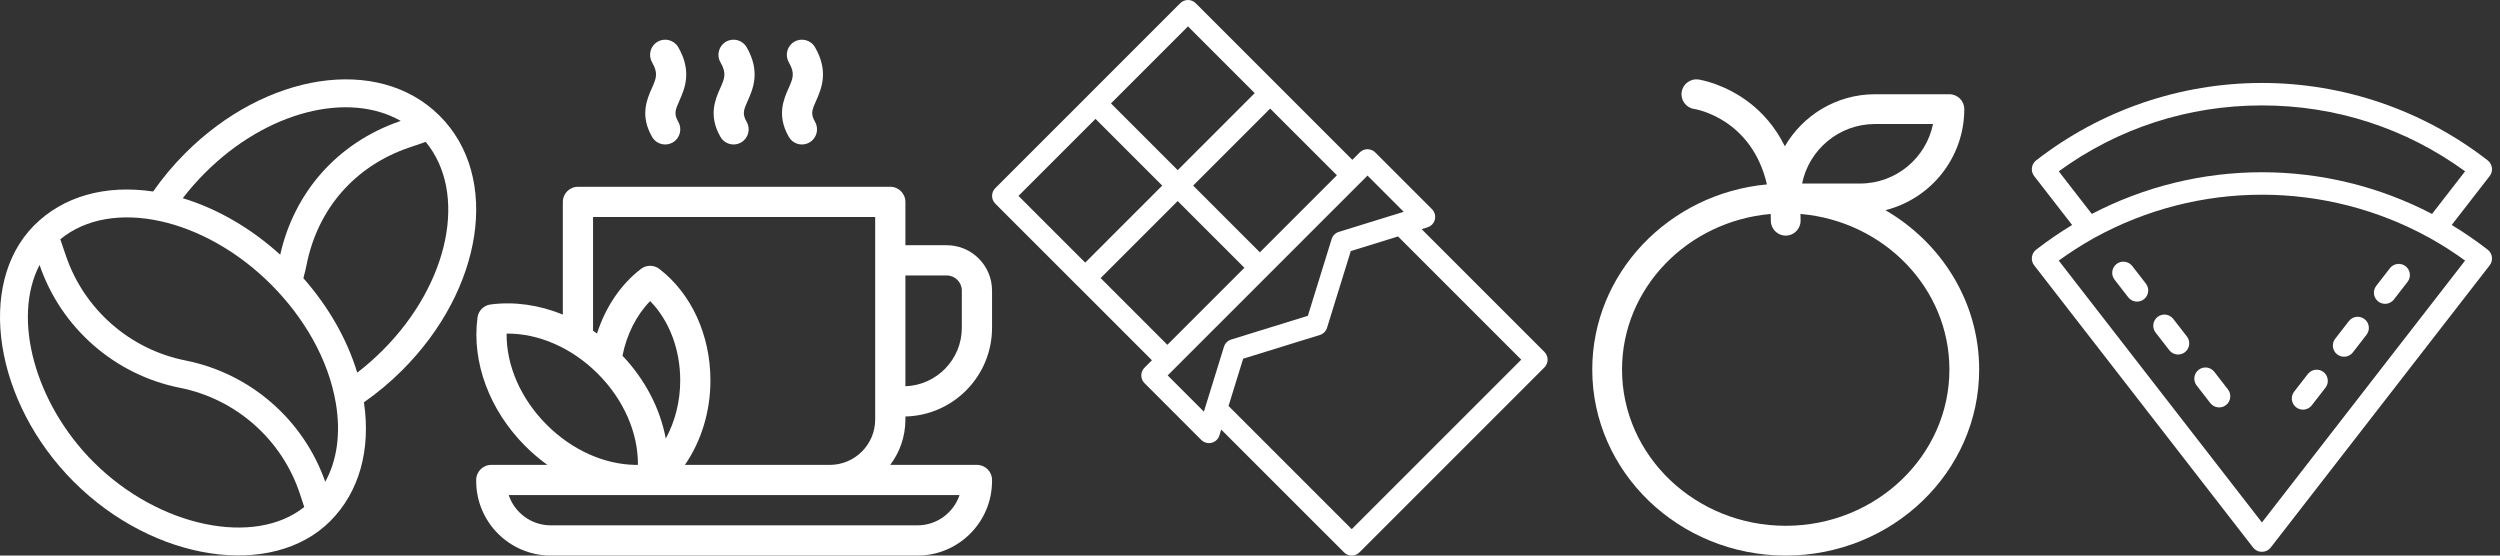 <svg width="126" height="28" viewBox="0 0 126 28" fill="none" xmlns="http://www.w3.org/2000/svg">
<rect x="0" y="0" width="126" height="28" fill="#333333" stroke="none"/>
<path d="M22.163 5.841C22.157 5.835 22.15 5.829 22.144 5.823C22.144 5.822 22.143 5.822 22.142 5.821C19.046 2.753 13.379 3.678 9.341 7.717C8.738 8.319 8.194 8.969 7.718 9.652C5.307 9.295 3.185 9.895 1.728 11.353C1.722 11.358 1.717 11.364 1.711 11.37C1.71 11.371 1.709 11.372 1.708 11.373C-1.213 14.327 -0.286 20.275 3.716 24.278C7.769 28.331 13.725 29.183 16.642 26.267C16.645 26.263 16.649 26.259 16.652 26.256C16.654 26.254 16.656 26.252 16.658 26.25C18.103 24.793 18.698 22.678 18.342 20.276C19.025 19.8 19.675 19.256 20.277 18.654C24.337 14.594 25.245 8.923 22.163 5.841ZM10.335 8.711C13.462 5.584 17.577 4.594 20.198 6.095L20.167 6.106C18.606 6.637 17.224 7.554 16.171 8.759C15.17 9.903 14.465 11.309 14.123 12.837C12.641 11.495 10.947 10.515 9.212 9.989C9.554 9.544 9.93 9.116 10.335 8.711ZM4.711 23.284C1.763 20.336 0.594 16.047 1.994 13.352C3.074 16.522 5.785 18.895 9.071 19.546C11.9 20.107 14.218 22.158 15.118 24.898L15.333 25.553C12.85 27.546 8.02 26.593 4.711 23.284ZM16.392 24.281C15.293 21.149 12.609 18.814 9.344 18.167C6.549 17.613 4.242 15.593 3.324 12.896L3.039 12.06C5.62 9.937 10.298 10.975 13.659 14.335C15.285 15.962 16.551 18.072 16.928 20.331C17.18 21.843 16.989 23.204 16.392 24.281ZM18.005 18.782C17.496 17.105 16.564 15.467 15.29 14.021C15.352 13.797 15.407 13.571 15.452 13.345C16.012 10.517 17.896 8.364 20.62 7.437L21.456 7.152C23.572 9.707 22.671 14.272 19.283 17.659C18.878 18.064 18.45 18.44 18.005 18.782Z" fill="white"/>
<g clip-path="url(#clip0)">
<path d="M49.238 23.43H44.868C45.348 22.793 45.632 22.001 45.632 21.145V20.991C48.05 20.937 49.999 18.953 49.999 16.523V14.645C49.999 13.384 48.974 12.359 47.714 12.359H45.632V10.176C45.632 9.755 45.291 9.414 44.87 9.414H29.128C28.708 9.414 28.367 9.755 28.367 10.176V15.854C27.183 15.371 25.927 15.186 24.721 15.346C24.38 15.391 24.111 15.66 24.066 16.001C23.767 18.253 24.669 20.677 26.478 22.486C26.827 22.835 27.199 23.15 27.588 23.43H24.761C24.341 23.43 24 23.771 24 24.191V24.242C24 26.314 25.685 28 27.758 28H46.242C48.314 28 49.999 26.314 49.999 24.242V24.191C49.999 23.771 49.658 23.43 49.238 23.43V23.43ZM47.714 13.883C48.134 13.883 48.476 14.225 48.476 14.645V16.523C48.476 18.113 47.209 19.413 45.632 19.467V13.883H47.714ZM29.89 10.938H44.109V21.145C44.109 22.404 43.084 23.43 41.824 23.43H34.519C35.34 22.245 35.806 20.742 35.806 19.174C35.806 16.889 34.843 14.789 33.23 13.554C32.957 13.344 32.577 13.344 32.304 13.554C31.288 14.331 30.513 15.483 30.09 16.81C30.024 16.763 29.957 16.716 29.89 16.671V10.938ZM33.554 22.102C33.276 20.604 32.522 19.139 31.373 17.928C31.587 16.847 32.08 15.879 32.768 15.174C33.725 16.15 34.283 17.6 34.283 19.173C34.283 20.235 34.022 21.252 33.554 22.102V22.102ZM27.555 21.409C26.246 20.1 25.516 18.421 25.533 16.813C27.14 16.797 28.82 17.526 30.129 18.835C31.438 20.143 32.167 21.822 32.151 23.43H32.011C30.446 23.404 28.826 22.68 27.555 21.409ZM46.242 26.477H27.758C26.774 26.477 25.937 25.838 25.639 24.953H48.36C48.062 25.838 47.225 26.477 46.242 26.477V26.477Z" fill="white"/>
<path d="M36.312 6.9C36.453 7.145 36.709 7.281 36.972 7.281C37.101 7.281 37.232 7.249 37.352 7.179C37.717 6.969 37.841 6.503 37.631 6.139C37.396 5.731 37.482 5.538 37.689 5.071C37.948 4.488 38.339 3.607 37.631 2.381C37.421 2.017 36.955 1.892 36.59 2.102C36.226 2.312 36.101 2.778 36.312 3.143C36.632 3.697 36.52 3.95 36.296 4.453C36.054 4.998 35.689 5.822 36.312 6.9V6.9Z" fill="white"/>
<path d="M39.758 6.9C39.898 7.145 40.155 7.281 40.418 7.281C40.547 7.281 40.678 7.248 40.798 7.179C41.162 6.969 41.287 6.503 41.077 6.139C40.842 5.731 40.927 5.538 41.135 5.071C41.393 4.488 41.785 3.607 41.077 2.381C40.866 2.016 40.401 1.892 40.036 2.102C39.672 2.312 39.547 2.778 39.758 3.142C40.078 3.697 39.966 3.95 39.742 4.453C39.5 4.998 39.135 5.821 39.758 6.9Z" fill="white"/>
<path d="M32.866 6.9C33.007 7.145 33.263 7.281 33.526 7.281C33.655 7.281 33.786 7.248 33.906 7.179C34.271 6.969 34.395 6.503 34.185 6.139C33.95 5.731 34.036 5.538 34.243 5.071C34.502 4.488 34.893 3.607 34.185 2.381C33.975 2.017 33.509 1.892 33.145 2.102C32.78 2.312 32.656 2.778 32.866 3.143C33.186 3.697 33.074 3.95 32.85 4.453C32.608 4.998 32.243 5.822 32.866 6.9V6.9Z" fill="white"/>
</g>
<g clip-path="url(#clip1)">
<path d="M77.839 17.737L71.65 11.549L71.945 11.457C72.13 11.4 72.271 11.251 72.317 11.064C72.363 10.876 72.308 10.678 72.172 10.542L69.311 7.681C69.207 7.578 69.068 7.52 68.921 7.52C68.775 7.52 68.635 7.578 68.532 7.681L68.157 8.056L60.264 0.161C60.16 0.058 60.02 0 59.874 0C59.728 0 59.588 0.058 59.485 0.161L54.825 4.821C54.825 4.821 54.824 4.822 54.823 4.822C54.823 4.823 54.822 4.824 54.822 4.825L50.162 9.484C49.947 9.699 49.947 10.048 50.162 10.263L54.302 14.403C54.303 14.403 54.303 14.404 54.304 14.405C54.305 14.405 54.305 14.406 54.306 14.406L58.057 18.157L57.682 18.532C57.467 18.747 57.467 19.095 57.682 19.31L60.542 22.171C60.647 22.276 60.788 22.333 60.932 22.333C60.976 22.333 61.02 22.327 61.064 22.316C61.252 22.27 61.401 22.129 61.458 21.945L61.549 21.65L67.738 27.838C67.841 27.942 67.981 28 68.127 28C68.273 28 68.414 27.942 68.517 27.838L77.839 18.516C78.054 18.301 78.054 17.952 77.839 17.737ZM63.497 12.717L60.134 9.354L64.016 5.472L67.379 8.834L63.497 12.717ZM59.874 1.33L63.237 4.693L59.355 8.575L55.992 5.212L59.874 1.33ZM55.213 5.991L58.576 9.354L54.694 13.236L51.331 9.873L55.213 5.991ZM55.472 14.015L59.355 10.133L62.718 13.496L58.835 17.378L55.472 14.015ZM58.85 18.921L59.225 18.547C59.225 18.547 59.225 18.547 59.225 18.547C59.225 18.547 59.225 18.546 59.225 18.546L63.885 13.886C63.885 13.886 63.886 13.886 63.886 13.885C63.887 13.885 63.887 13.884 63.887 13.884L68.922 8.849L70.747 10.675L67.477 11.687C67.303 11.741 67.167 11.877 67.114 12.05L65.917 15.916L62.051 17.113C61.878 17.166 61.742 17.302 61.688 17.476L60.676 20.747L58.85 18.921ZM68.127 26.67L61.918 20.461L62.655 18.079L66.52 16.883C66.694 16.829 66.83 16.693 66.883 16.52L68.08 12.654L70.461 11.917L76.671 18.127L68.127 26.67Z" fill="white"/>
</g>
<path d="M95.024 10.593C97.305 10.023 99 7.956 99 5.5C99 5.086 98.664 4.75 98.25 4.75H94.5C92.562 4.75 90.866 5.806 89.957 7.372C89.461 6.368 88.808 5.674 88.212 5.208C86.946 4.217 85.665 4.016 85.611 4.008C85.201 3.947 84.817 4.229 84.756 4.639C84.695 5.049 84.976 5.43 85.385 5.491C85.521 5.513 88.286 6 89.054 9.294C84.12 9.753 80.25 13.763 80.25 18.625C80.25 23.794 84.624 28 90 28C95.376 28 99.75 23.794 99.75 18.625C99.75 15.222 97.854 12.236 95.024 10.593V10.593ZM94.5 6.25H97.425C97.076 7.96 95.561 9.25 93.75 9.25H90.825C91.174 7.541 92.689 6.25 94.5 6.25ZM90 26.5C85.451 26.5 81.75 22.967 81.75 18.625C81.75 14.526 85.048 11.149 89.243 10.784C89.247 10.895 89.25 11.009 89.25 11.125C89.25 11.539 89.586 11.875 90 11.875C90.414 11.875 90.75 11.539 90.75 11.125C90.75 11.009 90.748 10.895 90.744 10.783C94.946 11.143 98.25 14.522 98.25 18.625C98.25 22.967 94.549 26.5 90 26.5Z" fill="white"/>
<path d="M125.38 12.584C124.8 12.134 124.195 11.718 123.566 11.339L125.479 8.873C125.571 8.755 125.612 8.606 125.593 8.458C125.574 8.31 125.498 8.175 125.38 8.084C122.126 5.554 118.122 4.181 114.001 4.181C109.879 4.181 105.875 5.554 102.621 8.084C102.503 8.175 102.427 8.31 102.408 8.458C102.389 8.606 102.43 8.755 102.522 8.873L104.435 11.339C103.807 11.718 103.201 12.134 102.621 12.584C102.503 12.675 102.427 12.81 102.408 12.958C102.39 13.106 102.43 13.255 102.522 13.373L113.556 27.595C113.609 27.663 113.676 27.717 113.753 27.755C113.83 27.793 113.915 27.812 114.001 27.812C114.086 27.812 114.171 27.793 114.248 27.755C114.325 27.717 114.392 27.663 114.445 27.595L125.479 13.373C125.571 13.255 125.612 13.106 125.593 12.958C125.574 12.81 125.498 12.675 125.38 12.584V12.584ZM103.761 8.634C106.749 6.459 110.278 5.313 114.001 5.313C117.724 5.313 121.252 6.459 124.241 8.634L122.574 10.782C119.927 9.402 116.986 8.681 114.001 8.681C111.015 8.681 108.074 9.402 105.427 10.782L103.761 8.634ZM114.001 26.332L103.761 13.134C104.319 12.728 104.9 12.355 105.501 12.018C105.531 12.004 105.559 11.989 105.586 11.971C108.164 10.555 111.058 9.813 113.999 9.813C116.94 9.812 119.834 10.554 122.413 11.97C122.442 11.99 122.473 12.007 122.506 12.021C123.105 12.358 123.684 12.729 124.24 13.134L114.001 26.332Z" fill="white"/>
<path d="M117.104 18.75C117.046 18.705 116.979 18.672 116.908 18.652C116.836 18.633 116.762 18.627 116.689 18.637C116.615 18.646 116.545 18.669 116.481 18.706C116.416 18.743 116.36 18.791 116.315 18.85L115.625 19.739C115.58 19.797 115.547 19.864 115.527 19.935C115.508 20.006 115.502 20.081 115.511 20.154C115.521 20.227 115.544 20.298 115.581 20.362C115.618 20.426 115.666 20.483 115.725 20.528C115.783 20.573 115.85 20.607 115.921 20.626C115.992 20.646 116.067 20.651 116.14 20.642C116.213 20.632 116.284 20.609 116.348 20.572C116.412 20.536 116.469 20.487 116.514 20.428L117.204 19.539C117.249 19.481 117.282 19.414 117.302 19.343C117.321 19.272 117.327 19.198 117.317 19.124C117.308 19.051 117.284 18.98 117.248 18.916C117.211 18.852 117.162 18.796 117.104 18.75Z" fill="white"/>
<path d="M121.242 13.417C121.183 13.372 121.116 13.339 121.045 13.319C120.974 13.3 120.9 13.294 120.826 13.303C120.753 13.313 120.682 13.336 120.618 13.373C120.554 13.41 120.498 13.458 120.452 13.517L119.763 14.406C119.717 14.464 119.684 14.531 119.665 14.602C119.645 14.673 119.64 14.748 119.649 14.821C119.658 14.894 119.682 14.965 119.718 15.029C119.755 15.093 119.804 15.15 119.862 15.195C119.98 15.286 120.13 15.327 120.278 15.309C120.426 15.29 120.56 15.213 120.652 15.095L121.341 14.206C121.433 14.088 121.473 13.939 121.455 13.791C121.436 13.643 121.359 13.509 121.242 13.417V13.417Z" fill="white"/>
<path d="M119.173 16.084C119.115 16.038 119.048 16.005 118.977 15.986C118.905 15.966 118.831 15.961 118.758 15.97C118.684 15.979 118.614 16.003 118.549 16.039C118.485 16.076 118.429 16.125 118.384 16.183L117.694 17.072C117.649 17.13 117.615 17.197 117.596 17.268C117.576 17.34 117.571 17.414 117.58 17.487C117.59 17.561 117.613 17.631 117.65 17.695C117.686 17.76 117.735 17.816 117.794 17.861C117.852 17.907 117.919 17.94 117.99 17.959C118.061 17.979 118.136 17.984 118.209 17.975C118.282 17.966 118.353 17.942 118.417 17.906C118.481 17.869 118.538 17.82 118.583 17.762L119.272 16.873C119.318 16.814 119.351 16.748 119.371 16.677C119.39 16.605 119.395 16.531 119.386 16.458C119.377 16.384 119.353 16.314 119.317 16.249C119.28 16.185 119.231 16.129 119.173 16.084Z" fill="white"/>
<path d="M109.531 16.072C109.486 16.013 109.43 15.964 109.365 15.928C109.301 15.891 109.23 15.868 109.157 15.858C109.084 15.849 109.009 15.854 108.938 15.874C108.867 15.893 108.8 15.927 108.742 15.972C108.683 16.017 108.635 16.074 108.598 16.138C108.561 16.202 108.538 16.273 108.529 16.346C108.519 16.419 108.525 16.494 108.544 16.565C108.564 16.636 108.597 16.703 108.642 16.761L109.332 17.65C109.423 17.768 109.558 17.845 109.706 17.863C109.779 17.872 109.854 17.867 109.925 17.848C109.996 17.828 110.063 17.795 110.121 17.75C110.18 17.704 110.228 17.648 110.265 17.584C110.302 17.52 110.325 17.449 110.334 17.376C110.344 17.302 110.338 17.228 110.319 17.157C110.299 17.085 110.266 17.019 110.221 16.96L109.531 16.072Z" fill="white"/>
<path d="M107.463 13.405C107.371 13.287 107.237 13.211 107.089 13.192C106.941 13.173 106.791 13.214 106.673 13.306C106.556 13.397 106.479 13.531 106.46 13.68C106.441 13.828 106.482 13.977 106.574 14.095L107.263 14.984C107.355 15.101 107.489 15.178 107.637 15.197C107.785 15.216 107.935 15.175 108.053 15.083C108.171 14.992 108.247 14.857 108.266 14.709C108.285 14.561 108.244 14.412 108.152 14.294L107.463 13.405Z" fill="white"/>
<path d="M111.6 18.738C111.508 18.62 111.374 18.544 111.226 18.525C111.078 18.506 110.928 18.547 110.81 18.639C110.693 18.73 110.616 18.865 110.597 19.013C110.579 19.161 110.619 19.31 110.711 19.428L111.401 20.317C111.492 20.435 111.627 20.511 111.775 20.53C111.923 20.549 112.072 20.508 112.19 20.416C112.308 20.325 112.384 20.19 112.403 20.042C112.422 19.894 112.381 19.745 112.289 19.627L111.6 18.738Z" fill="white"/>
<defs>
<clipPath id="clip0">
<rect width="26" height="26" fill="white" transform="translate(24 2)"/>
</clipPath>
<clipPath id="clip1">
<rect width="28" height="28" fill="white" transform="translate(50)"/>
</clipPath>
</defs>
</svg>

